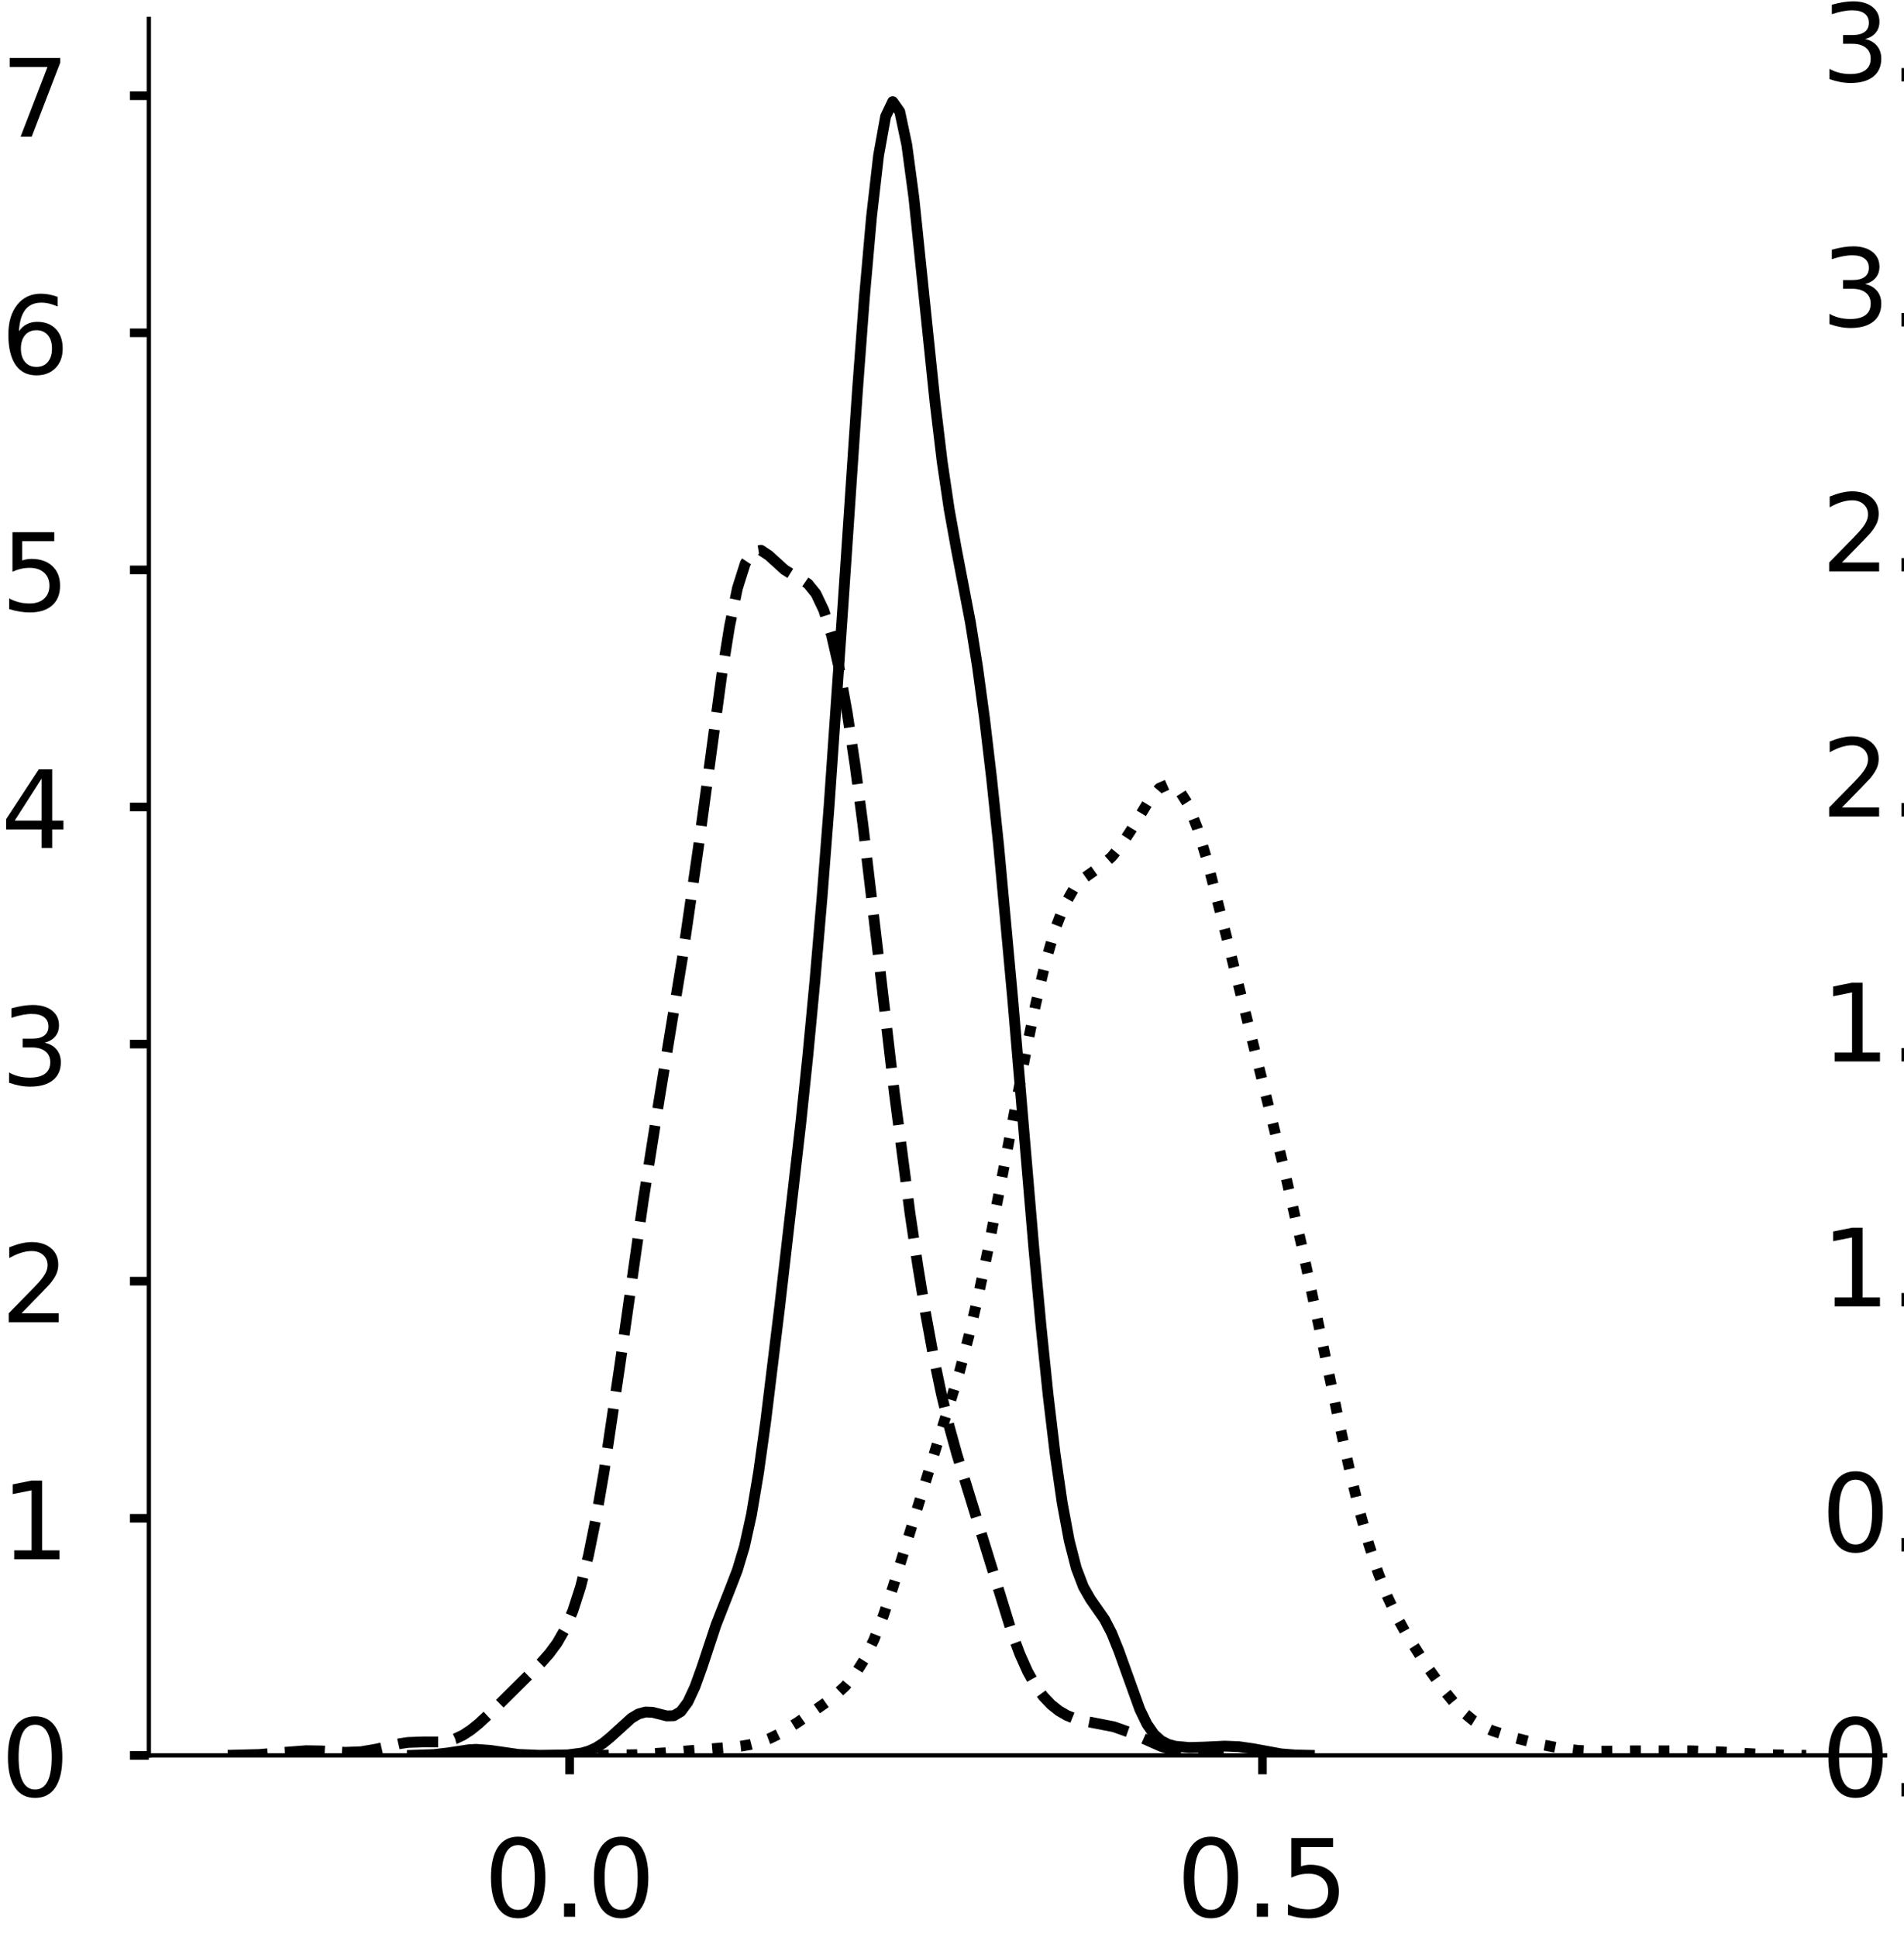 <?xml version="1.0" encoding="utf-8" standalone="no"?>
<!DOCTYPE svg PUBLIC "-//W3C//DTD SVG 1.1//EN"
  "http://www.w3.org/Graphics/SVG/1.1/DTD/svg11.dtd">
<!-- Created with matplotlib (https://matplotlib.org/) -->
<svg height="358.892pt" version="1.1" viewBox="0 0 352.767 358.892" width="352.767pt" xmlns="http://www.w3.org/2000/svg" xmlns:xlink="http://www.w3.org/1999/xlink">
 <defs>
  <style type="text/css">
*{stroke-linecap:butt;stroke-linejoin:round;}
  </style>
 </defs>
 <g id="figure_1">
  <g id="patch_1">
   <path d="M 0 358.892 
L 352.767 358.892 
L 352.767 0 
L 0 0 
z
" style="fill:#ffffff;"/>
  </g>
  <g id="axes_1">
   <g id="patch_2">
    <path d="M 27.575 325.192 
L 349.267 325.192 
L 349.267 3.5 
L 27.575 3.5 
z
" style="fill:#ffffff;"/>
   </g>
   <g id="matplotlib.axis_1">
    <g id="xtick_1">
     <g id="line2d_1">
      <defs>
       <path d="M 0 0 
L 0 3.5 
" id="m6ed54bdfa0" style="stroke:#000000;stroke-width:1.6;"/>
      </defs>
      <g>
       <use style="stroke:#000000;stroke-width:1.6;" x="105.544" xlink:href="#m6ed54bdfa0" y="325.192"/>
      </g>
     </g>
     <g id="text_1">
      <!-- 0.0 -->
      <defs>
       <path d="M 31.781 66.406 
Q 24.172 66.406 20.328 58.906 
Q 16.5 51.422 16.5 36.375 
Q 16.5 21.391 20.328 13.891 
Q 24.172 6.391 31.781 6.391 
Q 39.453 6.391 43.281 13.891 
Q 47.125 21.391 47.125 36.375 
Q 47.125 51.422 43.281 58.906 
Q 39.453 66.406 31.781 66.406 
z
M 31.781 74.219 
Q 44.047 74.219 50.516 64.516 
Q 56.984 54.828 56.984 36.375 
Q 56.984 17.969 50.516 8.266 
Q 44.047 -1.422 31.781 -1.422 
Q 19.531 -1.422 13.062 8.266 
Q 6.594 17.969 6.594 36.375 
Q 6.594 54.828 13.062 64.516 
Q 19.531 74.219 31.781 74.219 
z
" id="DejaVuSans-48"/>
       <path d="M 10.688 12.406 
L 21 12.406 
L 21 0 
L 10.688 0 
z
" id="DejaVuSans-46"/>
      </defs>
      <g transform="translate(89.641 355.089)scale(0.2 -0.2)">
       <use xlink:href="#DejaVuSans-48"/>
       <use x="63.623" xlink:href="#DejaVuSans-46"/>
       <use x="95.41" xlink:href="#DejaVuSans-48"/>
      </g>
     </g>
    </g>
    <g id="xtick_2">
     <g id="line2d_2">
      <g>
       <use style="stroke:#000000;stroke-width:1.6;" x="233.902" xlink:href="#m6ed54bdfa0" y="325.192"/>
      </g>
     </g>
     <g id="text_2">
      <!-- 0.5 -->
      <defs>
       <path d="M 10.797 72.906 
L 49.516 72.906 
L 49.516 64.594 
L 19.828 64.594 
L 19.828 46.734 
Q 21.969 47.469 24.109 47.828 
Q 26.266 48.188 28.422 48.188 
Q 40.625 48.188 47.75 41.5 
Q 54.891 34.812 54.891 23.391 
Q 54.891 11.625 47.562 5.094 
Q 40.234 -1.422 26.906 -1.422 
Q 22.312 -1.422 17.547 -0.641 
Q 12.797 0.141 7.719 1.703 
L 7.719 11.625 
Q 12.109 9.234 16.797 8.062 
Q 21.484 6.891 26.703 6.891 
Q 35.156 6.891 40.078 11.328 
Q 45.016 15.766 45.016 23.391 
Q 45.016 31 40.078 35.438 
Q 35.156 39.891 26.703 39.891 
Q 22.75 39.891 18.812 39.016 
Q 14.891 38.141 10.797 36.281 
z
" id="DejaVuSans-53"/>
      </defs>
      <g transform="translate(217.999 355.089)scale(0.2 -0.2)">
       <use xlink:href="#DejaVuSans-48"/>
       <use x="63.623" xlink:href="#DejaVuSans-46"/>
       <use x="95.41" xlink:href="#DejaVuSans-53"/>
      </g>
     </g>
    </g>
   </g>
   <g id="matplotlib.axis_2">
    <g id="ytick_1">
     <g id="line2d_3">
      <defs>
       <path d="M 0 0 
L -3.5 0 
" id="m4bd0048a62" style="stroke:#000000;stroke-width:1.6;"/>
      </defs>
      <g>
       <use style="stroke:#000000;stroke-width:1.6;" x="27.575" xlink:href="#m4bd0048a62" y="325.192"/>
      </g>
     </g>
     <g id="text_3">
      <!-- 0 -->
      <g transform="translate(0.15 332.79)scale(0.2 -0.2)">
       <use xlink:href="#DejaVuSans-48"/>
      </g>
     </g>
    </g>
    <g id="ytick_2">
     <g id="line2d_4">
      <g>
       <use style="stroke:#000000;stroke-width:1.6;" x="27.575" xlink:href="#m4bd0048a62" y="281.269"/>
      </g>
     </g>
     <g id="text_4">
      <!-- 1 -->
      <defs>
       <path d="M 12.406 8.297 
L 28.516 8.297 
L 28.516 63.922 
L 10.984 60.406 
L 10.984 69.391 
L 28.422 72.906 
L 38.281 72.906 
L 38.281 8.297 
L 54.391 8.297 
L 54.391 0 
L 12.406 0 
z
" id="DejaVuSans-49"/>
      </defs>
      <g transform="translate(0.15 288.867)scale(0.2 -0.2)">
       <use xlink:href="#DejaVuSans-49"/>
      </g>
     </g>
    </g>
    <g id="ytick_3">
     <g id="line2d_5">
      <g>
       <use style="stroke:#000000;stroke-width:1.6;" x="27.575" xlink:href="#m4bd0048a62" y="237.345"/>
      </g>
     </g>
     <g id="text_5">
      <!-- 2 -->
      <defs>
       <path d="M 19.188 8.297 
L 53.609 8.297 
L 53.609 0 
L 7.328 0 
L 7.328 8.297 
Q 12.938 14.109 22.625 23.891 
Q 32.328 33.688 34.812 36.531 
Q 39.547 41.844 41.422 45.531 
Q 43.312 49.219 43.312 52.781 
Q 43.312 58.594 39.234 62.25 
Q 35.156 65.922 28.609 65.922 
Q 23.969 65.922 18.812 64.312 
Q 13.672 62.703 7.812 59.422 
L 7.812 69.391 
Q 13.766 71.781 18.938 73 
Q 24.125 74.219 28.422 74.219 
Q 39.75 74.219 46.484 68.547 
Q 53.219 62.891 53.219 53.422 
Q 53.219 48.922 51.531 44.891 
Q 49.859 40.875 45.406 35.406 
Q 44.188 33.984 37.641 27.219 
Q 31.109 20.453 19.188 8.297 
z
" id="DejaVuSans-50"/>
      </defs>
      <g transform="translate(0.15 244.944)scale(0.2 -0.2)">
       <use xlink:href="#DejaVuSans-50"/>
      </g>
     </g>
    </g>
    <g id="ytick_4">
     <g id="line2d_6">
      <g>
       <use style="stroke:#000000;stroke-width:1.6;" x="27.575" xlink:href="#m4bd0048a62" y="193.422"/>
      </g>
     </g>
     <g id="text_6">
      <!-- 3 -->
      <defs>
       <path d="M 40.578 39.312 
Q 47.656 37.797 51.625 33 
Q 55.609 28.219 55.609 21.188 
Q 55.609 10.406 48.188 4.484 
Q 40.766 -1.422 27.094 -1.422 
Q 22.516 -1.422 17.656 -0.516 
Q 12.797 0.391 7.625 2.203 
L 7.625 11.719 
Q 11.719 9.328 16.594 8.109 
Q 21.484 6.891 26.812 6.891 
Q 36.078 6.891 40.938 10.547 
Q 45.797 14.203 45.797 21.188 
Q 45.797 27.641 41.281 31.266 
Q 36.766 34.906 28.719 34.906 
L 20.219 34.906 
L 20.219 43.016 
L 29.109 43.016 
Q 36.375 43.016 40.234 45.922 
Q 44.094 48.828 44.094 54.297 
Q 44.094 59.906 40.109 62.906 
Q 36.141 65.922 28.719 65.922 
Q 24.656 65.922 20.016 65.031 
Q 15.375 64.156 9.812 62.312 
L 9.812 71.094 
Q 15.438 72.656 20.344 73.438 
Q 25.25 74.219 29.594 74.219 
Q 40.828 74.219 47.359 69.109 
Q 53.906 64.016 53.906 55.328 
Q 53.906 49.266 50.438 45.094 
Q 46.969 40.922 40.578 39.312 
z
" id="DejaVuSans-51"/>
      </defs>
      <g transform="translate(0.15 201.021)scale(0.2 -0.2)">
       <use xlink:href="#DejaVuSans-51"/>
      </g>
     </g>
    </g>
    <g id="ytick_5">
     <g id="line2d_7">
      <g>
       <use style="stroke:#000000;stroke-width:1.6;" x="27.575" xlink:href="#m4bd0048a62" y="149.499"/>
      </g>
     </g>
     <g id="text_7">
      <!-- 4 -->
      <defs>
       <path d="M 37.797 64.312 
L 12.891 25.391 
L 37.797 25.391 
z
M 35.203 72.906 
L 47.609 72.906 
L 47.609 25.391 
L 58.016 25.391 
L 58.016 17.188 
L 47.609 17.188 
L 47.609 0 
L 37.797 0 
L 37.797 17.188 
L 4.891 17.188 
L 4.891 26.703 
z
" id="DejaVuSans-52"/>
      </defs>
      <g transform="translate(0.15 157.098)scale(0.2 -0.2)">
       <use xlink:href="#DejaVuSans-52"/>
      </g>
     </g>
    </g>
    <g id="ytick_6">
     <g id="line2d_8">
      <g>
       <use style="stroke:#000000;stroke-width:1.6;" x="27.575" xlink:href="#m4bd0048a62" y="105.576"/>
      </g>
     </g>
     <g id="text_8">
      <!-- 5 -->
      <g transform="translate(0.15 113.174)scale(0.2 -0.2)">
       <use xlink:href="#DejaVuSans-53"/>
      </g>
     </g>
    </g>
    <g id="ytick_7">
     <g id="line2d_9">
      <g>
       <use style="stroke:#000000;stroke-width:1.6;" x="27.575" xlink:href="#m4bd0048a62" y="61.653"/>
      </g>
     </g>
     <g id="text_9">
      <!-- 6 -->
      <defs>
       <path d="M 33.016 40.375 
Q 26.375 40.375 22.484 35.828 
Q 18.609 31.297 18.609 23.391 
Q 18.609 15.531 22.484 10.953 
Q 26.375 6.391 33.016 6.391 
Q 39.656 6.391 43.531 10.953 
Q 47.406 15.531 47.406 23.391 
Q 47.406 31.297 43.531 35.828 
Q 39.656 40.375 33.016 40.375 
z
M 52.594 71.297 
L 52.594 62.312 
Q 48.875 64.062 45.094 64.984 
Q 41.312 65.922 37.594 65.922 
Q 27.828 65.922 22.672 59.328 
Q 17.531 52.734 16.797 39.406 
Q 19.672 43.656 24.016 45.922 
Q 28.375 48.188 33.594 48.188 
Q 44.578 48.188 50.953 41.516 
Q 57.328 34.859 57.328 23.391 
Q 57.328 12.156 50.688 5.359 
Q 44.047 -1.422 33.016 -1.422 
Q 20.359 -1.422 13.672 8.266 
Q 6.984 17.969 6.984 36.375 
Q 6.984 53.656 15.188 63.938 
Q 23.391 74.219 37.203 74.219 
Q 40.922 74.219 44.703 73.484 
Q 48.484 72.75 52.594 71.297 
z
" id="DejaVuSans-54"/>
      </defs>
      <g transform="translate(0.15 69.251)scale(0.2 -0.2)">
       <use xlink:href="#DejaVuSans-54"/>
      </g>
     </g>
    </g>
    <g id="ytick_8">
     <g id="line2d_10">
      <g>
       <use style="stroke:#000000;stroke-width:1.6;" x="27.575" xlink:href="#m4bd0048a62" y="17.73"/>
      </g>
     </g>
     <g id="text_10">
      <!-- 7 -->
      <defs>
       <path d="M 8.203 72.906 
L 55.078 72.906 
L 55.078 68.703 
L 28.609 0 
L 18.312 0 
L 43.219 64.594 
L 8.203 64.594 
z
" id="DejaVuSans-55"/>
      </defs>
      <g transform="translate(0.15 25.328)scale(0.2 -0.2)">
       <use xlink:href="#DejaVuSans-55"/>
      </g>
     </g>
    </g>
   </g>
   <g id="line2d_11">
    <path clip-path="url(#p2aa4f052c4)" d="M 76.416 325.174 
L 80.341 325.041 
L 82.958 324.741 
L 86.884 324.143 
L 88.192 324.07 
L 90.809 324.259 
L 96.044 325.012 
L 99.969 325.173 
L 105.203 325.094 
L 107.82 324.75 
L 109.129 324.365 
L 110.437 323.77 
L 111.746 322.931 
L 113.054 321.864 
L 116.98 318.299 
L 118.288 317.518 
L 119.597 317.157 
L 120.905 317.212 
L 123.522 317.876 
L 124.831 317.843 
L 126.139 317.075 
L 127.448 315.306 
L 128.756 312.489 
L 130.065 308.853 
L 132.682 300.958 
L 135.299 294.294 
L 136.607 290.897 
L 137.916 286.552 
L 139.224 280.628 
L 140.533 272.872 
L 141.841 263.497 
L 144.458 242.073 
L 148.384 207.936 
L 149.692 195.363 
L 151.001 181.544 
L 152.309 166.207 
L 153.618 149.268 
L 156.235 111.457 
L 158.852 72.584 
L 160.16 55.089 
L 161.469 40.222 
L 162.777 28.833 
L 164.086 21.566 
L 165.394 18.818 
L 166.703 20.676 
L 168.011 26.851 
L 169.32 36.617 
L 171.937 61.955 
L 173.245 74.546 
L 174.554 85.468 
L 175.862 94.343 
L 177.171 101.604 
L 179.788 115.254 
L 181.096 123.427 
L 182.405 133.052 
L 183.713 144.139 
L 185.022 156.6 
L 187.639 185.114 
L 191.564 231.439 
L 192.873 245.61 
L 194.181 258.34 
L 195.49 269.33 
L 196.798 278.388 
L 198.107 285.426 
L 199.415 290.518 
L 200.724 293.953 
L 202.032 296.245 
L 204.649 299.994 
L 205.958 302.526 
L 207.266 305.763 
L 211.192 316.686 
L 212.5 319.383 
L 213.809 321.277 
L 215.117 322.463 
L 216.426 323.136 
L 217.734 323.493 
L 220.351 323.732 
L 222.968 323.658 
L 226.894 323.475 
L 229.511 323.575 
L 232.128 323.948 
L 237.362 324.909 
L 239.979 325.116 
L 242.596 325.174 
L 242.596 325.174 
" style="fill:none;stroke:#000000;stroke-linecap:square;stroke-width:2;"/>
   </g>
   <g id="line2d_12">
    <path clip-path="url(#p2aa4f052c4)" d="M 42.197 325.175 
L 48.009 325.03 
L 52.367 324.656 
L 56.726 324.323 
L 59.632 324.372 
L 63.991 324.626 
L 66.896 324.514 
L 69.802 324.011 
L 74.161 323.002 
L 75.614 322.792 
L 78.519 322.692 
L 81.425 322.699 
L 82.878 322.524 
L 84.331 322.117 
L 85.784 321.435 
L 87.237 320.485 
L 88.689 319.318 
L 91.595 316.613 
L 100.312 307.972 
L 101.765 306.337 
L 103.218 304.374 
L 104.671 301.836 
L 106.124 298.444 
L 107.577 293.938 
L 109.03 288.133 
L 110.483 280.97 
L 111.935 272.538 
L 114.841 252.943 
L 119.2 222.289 
L 122.106 203.872 
L 126.464 177.267 
L 129.37 157.203 
L 133.729 125.011 
L 135.182 115.97 
L 136.634 108.954 
L 138.087 104.365 
L 139.54 102.18 
L 140.993 101.94 
L 142.446 102.904 
L 145.352 105.545 
L 146.805 106.448 
L 148.257 107.178 
L 149.71 108.17 
L 151.163 109.959 
L 152.616 113.016 
L 154.069 117.659 
L 155.522 124.026 
L 156.975 132.109 
L 158.428 141.779 
L 159.88 152.8 
L 162.786 177.42 
L 165.692 202.396 
L 168.598 224.731 
L 170.051 234.52 
L 171.503 243.367 
L 172.956 251.265 
L 174.409 258.208 
L 175.862 264.238 
L 177.315 269.499 
L 187.485 302.478 
L 188.938 306.402 
L 190.391 309.657 
L 191.844 312.248 
L 193.297 314.257 
L 194.75 315.789 
L 196.202 316.941 
L 197.655 317.782 
L 199.108 318.37 
L 200.561 318.764 
L 206.373 319.889 
L 209.278 320.92 
L 215.09 323.51 
L 217.996 324.425 
L 220.901 324.92 
L 223.807 325.118 
L 226.713 325.172 
L 226.713 325.172 
" style="fill:none;stroke:#000000;stroke-dasharray:7.4,3.2;stroke-dashoffset:0;stroke-width:2;"/>
   </g>
   <g id="line2d_13">
    <path clip-path="url(#p2aa4f052c4)" d="M 110.801 325.18 
L 117.852 325.063 
L 123.139 324.722 
L 133.714 323.809 
L 137.239 323.488 
L 139.002 323.192 
L 140.765 322.738 
L 142.527 322.089 
L 144.29 321.237 
L 147.815 319.057 
L 153.102 315.342 
L 154.865 313.966 
L 156.627 312.324 
L 158.39 310.209 
L 160.153 307.407 
L 161.915 303.768 
L 163.678 299.266 
L 165.44 294.035 
L 177.778 254.123 
L 179.541 247.37 
L 181.303 239.807 
L 183.066 231.477 
L 186.591 213.235 
L 190.116 194.645 
L 191.878 186.074 
L 193.641 178.528 
L 195.403 172.367 
L 197.166 167.781 
L 198.929 164.696 
L 200.691 162.771 
L 204.216 160.276 
L 205.979 158.712 
L 207.741 156.567 
L 209.504 153.872 
L 213.029 148.096 
L 214.791 146.033 
L 216.554 145.255 
L 218.316 146.167 
L 220.079 148.928 
L 221.842 153.41 
L 223.604 159.249 
L 227.129 173.077 
L 232.417 194.361 
L 237.704 215.65 
L 241.23 230.989 
L 244.755 247.506 
L 248.28 264.339 
L 250.042 272.283 
L 251.805 279.549 
L 253.567 285.936 
L 255.33 291.358 
L 257.092 295.861 
L 258.855 299.603 
L 260.618 302.8 
L 264.143 308.345 
L 267.668 313.295 
L 269.43 315.446 
L 271.193 317.266 
L 272.955 318.713 
L 274.718 319.806 
L 276.48 320.617 
L 280.005 321.766 
L 285.293 323.117 
L 288.818 323.82 
L 292.343 324.265 
L 295.868 324.435 
L 302.919 324.347 
L 313.494 324.355 
L 318.781 324.542 
L 327.594 325.07 
L 334.644 325.18 
L 334.644 325.18 
" style="fill:none;stroke:#000000;stroke-dasharray:2,3.3;stroke-dashoffset:0;stroke-width:2;"/>
   </g>
   <g id="patch_3">
    <path d="M 27.575 325.192 
L 27.575 3.5 
" style="fill:none;stroke:#000000;stroke-linecap:square;stroke-linejoin:miter;stroke-width:0.8;"/>
   </g>
   <g id="patch_4">
    <path d="M 27.575 325.192 
L 349.267 325.192 
" style="fill:none;stroke:#000000;stroke-linecap:square;stroke-linejoin:miter;stroke-width:0.8;"/>
   </g>
  </g>
  <g id="axes_2">
   <g id="patch_5">
    <path d="M 383.942 325.192 
L 705.633 325.192 
L 705.633 3.5 
L 383.942 3.5 
z
" style="fill:#ffffff;"/>
   </g>
   <g id="matplotlib.axis_3">
    <g id="xtick_3">
     <g id="line2d_14">
      <g>
       <use style="stroke:#000000;stroke-width:1.6;" x="410.606" xlink:href="#m6ed54bdfa0" y="325.192"/>
      </g>
     </g>
     <g id="text_11">
      <!-- −0.25 -->
      <defs>
       <path d="M 10.594 35.5 
L 73.188 35.5 
L 73.188 27.203 
L 10.594 27.203 
z
" id="DejaVuSans-8722"/>
      </defs>
      <g transform="translate(379.96 355.089)scale(0.2 -0.2)">
       <use xlink:href="#DejaVuSans-8722"/>
       <use x="83.789" xlink:href="#DejaVuSans-48"/>
       <use x="147.412" xlink:href="#DejaVuSans-46"/>
       <use x="179.199" xlink:href="#DejaVuSans-50"/>
       <use x="242.822" xlink:href="#DejaVuSans-53"/>
      </g>
     </g>
    </g>
    <g id="xtick_4">
     <g id="line2d_15">
      <g>
       <use style="stroke:#000000;stroke-width:1.6;" x="476.066" xlink:href="#m6ed54bdfa0" y="325.192"/>
      </g>
     </g>
     <g id="text_12">
      <!-- 0.00 -->
      <g transform="translate(453.801 355.089)scale(0.2 -0.2)">
       <use xlink:href="#DejaVuSans-48"/>
       <use x="63.623" xlink:href="#DejaVuSans-46"/>
       <use x="95.41" xlink:href="#DejaVuSans-48"/>
       <use x="159.033" xlink:href="#DejaVuSans-48"/>
      </g>
     </g>
    </g>
    <g id="xtick_5">
     <g id="line2d_16">
      <g>
       <use style="stroke:#000000;stroke-width:1.6;" x="541.527" xlink:href="#m6ed54bdfa0" y="325.192"/>
      </g>
     </g>
     <g id="text_13">
      <!-- 0.25 -->
      <g transform="translate(519.261 355.089)scale(0.2 -0.2)">
       <use xlink:href="#DejaVuSans-48"/>
       <use x="63.623" xlink:href="#DejaVuSans-46"/>
       <use x="95.41" xlink:href="#DejaVuSans-50"/>
       <use x="159.033" xlink:href="#DejaVuSans-53"/>
      </g>
     </g>
    </g>
    <g id="xtick_6">
     <g id="line2d_17">
      <g>
       <use style="stroke:#000000;stroke-width:1.6;" x="606.987" xlink:href="#m6ed54bdfa0" y="325.192"/>
      </g>
     </g>
     <g id="text_14">
      <!-- 0.50 -->
      <g transform="translate(584.722 355.089)scale(0.2 -0.2)">
       <use xlink:href="#DejaVuSans-48"/>
       <use x="63.623" xlink:href="#DejaVuSans-46"/>
       <use x="95.41" xlink:href="#DejaVuSans-53"/>
       <use x="159.033" xlink:href="#DejaVuSans-48"/>
      </g>
     </g>
    </g>
    <g id="xtick_7">
     <g id="line2d_18">
      <g>
       <use style="stroke:#000000;stroke-width:1.6;" x="672.448" xlink:href="#m6ed54bdfa0" y="325.192"/>
      </g>
     </g>
     <g id="text_15">
      <!-- 0.75 -->
      <g transform="translate(650.182 355.089)scale(0.2 -0.2)">
       <use xlink:href="#DejaVuSans-48"/>
       <use x="63.623" xlink:href="#DejaVuSans-46"/>
       <use x="95.41" xlink:href="#DejaVuSans-55"/>
       <use x="159.033" xlink:href="#DejaVuSans-53"/>
      </g>
     </g>
    </g>
   </g>
   <g id="matplotlib.axis_4">
    <g id="ytick_9">
     <g id="line2d_19">
      <g>
       <use style="stroke:#000000;stroke-width:1.6;" x="383.942" xlink:href="#m4bd0048a62" y="325.192"/>
      </g>
     </g>
     <g id="text_16">
      <!-- 0.0 -->
      <g transform="translate(337.435 332.79)scale(0.2 -0.2)">
       <use xlink:href="#DejaVuSans-48"/>
       <use x="63.623" xlink:href="#DejaVuSans-46"/>
       <use x="95.41" xlink:href="#DejaVuSans-48"/>
      </g>
     </g>
    </g>
    <g id="ytick_10">
     <g id="line2d_20">
      <g>
       <use style="stroke:#000000;stroke-width:1.6;" x="383.942" xlink:href="#m4bd0048a62" y="279.806"/>
      </g>
     </g>
     <g id="text_17">
      <!-- 0.5 -->
      <g transform="translate(337.435 287.405)scale(0.2 -0.2)">
       <use xlink:href="#DejaVuSans-48"/>
       <use x="63.623" xlink:href="#DejaVuSans-46"/>
       <use x="95.41" xlink:href="#DejaVuSans-53"/>
      </g>
     </g>
    </g>
    <g id="ytick_11">
     <g id="line2d_21">
      <g>
       <use style="stroke:#000000;stroke-width:1.6;" x="383.942" xlink:href="#m4bd0048a62" y="234.421"/>
      </g>
     </g>
     <g id="text_18">
      <!-- 1.0 -->
      <g transform="translate(337.435 242.02)scale(0.2 -0.2)">
       <use xlink:href="#DejaVuSans-49"/>
       <use x="63.623" xlink:href="#DejaVuSans-46"/>
       <use x="95.41" xlink:href="#DejaVuSans-48"/>
      </g>
     </g>
    </g>
    <g id="ytick_12">
     <g id="line2d_22">
      <g>
       <use style="stroke:#000000;stroke-width:1.6;" x="383.942" xlink:href="#m4bd0048a62" y="189.036"/>
      </g>
     </g>
     <g id="text_19">
      <!-- 1.5 -->
      <g transform="translate(337.435 196.634)scale(0.2 -0.2)">
       <use xlink:href="#DejaVuSans-49"/>
       <use x="63.623" xlink:href="#DejaVuSans-46"/>
       <use x="95.41" xlink:href="#DejaVuSans-53"/>
      </g>
     </g>
    </g>
    <g id="ytick_13">
     <g id="line2d_23">
      <g>
       <use style="stroke:#000000;stroke-width:1.6;" x="383.942" xlink:href="#m4bd0048a62" y="143.651"/>
      </g>
     </g>
     <g id="text_20">
      <!-- 2.0 -->
      <g transform="translate(337.435 151.249)scale(0.2 -0.2)">
       <use xlink:href="#DejaVuSans-50"/>
       <use x="63.623" xlink:href="#DejaVuSans-46"/>
       <use x="95.41" xlink:href="#DejaVuSans-48"/>
      </g>
     </g>
    </g>
    <g id="ytick_14">
     <g id="line2d_24">
      <g>
       <use style="stroke:#000000;stroke-width:1.6;" x="383.942" xlink:href="#m4bd0048a62" y="98.265"/>
      </g>
     </g>
     <g id="text_21">
      <!-- 2.5 -->
      <g transform="translate(337.435 105.864)scale(0.2 -0.2)">
       <use xlink:href="#DejaVuSans-50"/>
       <use x="63.623" xlink:href="#DejaVuSans-46"/>
       <use x="95.41" xlink:href="#DejaVuSans-53"/>
      </g>
     </g>
    </g>
    <g id="ytick_15">
     <g id="line2d_25">
      <g>
       <use style="stroke:#000000;stroke-width:1.6;" x="383.942" xlink:href="#m4bd0048a62" y="52.88"/>
      </g>
     </g>
     <g id="text_22">
      <!-- 3.0 -->
      <g transform="translate(337.435 60.479)scale(0.2 -0.2)">
       <use xlink:href="#DejaVuSans-51"/>
       <use x="63.623" xlink:href="#DejaVuSans-46"/>
       <use x="95.41" xlink:href="#DejaVuSans-48"/>
      </g>
     </g>
    </g>
    <g id="ytick_16">
     <g id="line2d_26">
      <g>
       <use style="stroke:#000000;stroke-width:1.6;" x="383.942" xlink:href="#m4bd0048a62" y="7.495"/>
      </g>
     </g>
     <g id="text_23">
      <!-- 3.5 -->
      <g transform="translate(337.435 15.093)scale(0.2 -0.2)">
       <use xlink:href="#DejaVuSans-51"/>
       <use x="63.623" xlink:href="#DejaVuSans-46"/>
       <use x="95.41" xlink:href="#DejaVuSans-53"/>
      </g>
     </g>
    </g>
   </g>
   <g id="line2d_27">
    <path clip-path="url(#p2bc0b67b57)" d="M 0 0 
" style="fill:none;stroke:#000000;stroke-linecap:square;stroke-width:2;"/>
   </g>
   <g id="line2d_28">
    <path clip-path="url(#p2bc0b67b57)" d="M 0 0 
" style="fill:none;stroke:#000000;stroke-dasharray:7.4,3.2;stroke-dashoffset:0;stroke-width:2;"/>
   </g>
   <g id="patch_6">
    <path style="fill:none;stroke:#000000;stroke-linecap:square;stroke-linejoin:miter;stroke-width:0.8;"/>
   </g>
   <g id="patch_7">
    <path style="fill:none;stroke:#000000;stroke-linecap:square;stroke-linejoin:miter;stroke-width:0.8;"/>
   </g>
  </g>
 </g>
 <defs>
  <clipPath id="p2aa4f052c4">
   <rect height="321.692" width="321.692" x="27.575" y="3.5"/>
  </clipPath>
  <clipPath id="p2bc0b67b57">
   <rect height="321.692" width="321.692" x="383.942" y="3.5"/>
  </clipPath>
 </defs>
</svg>
